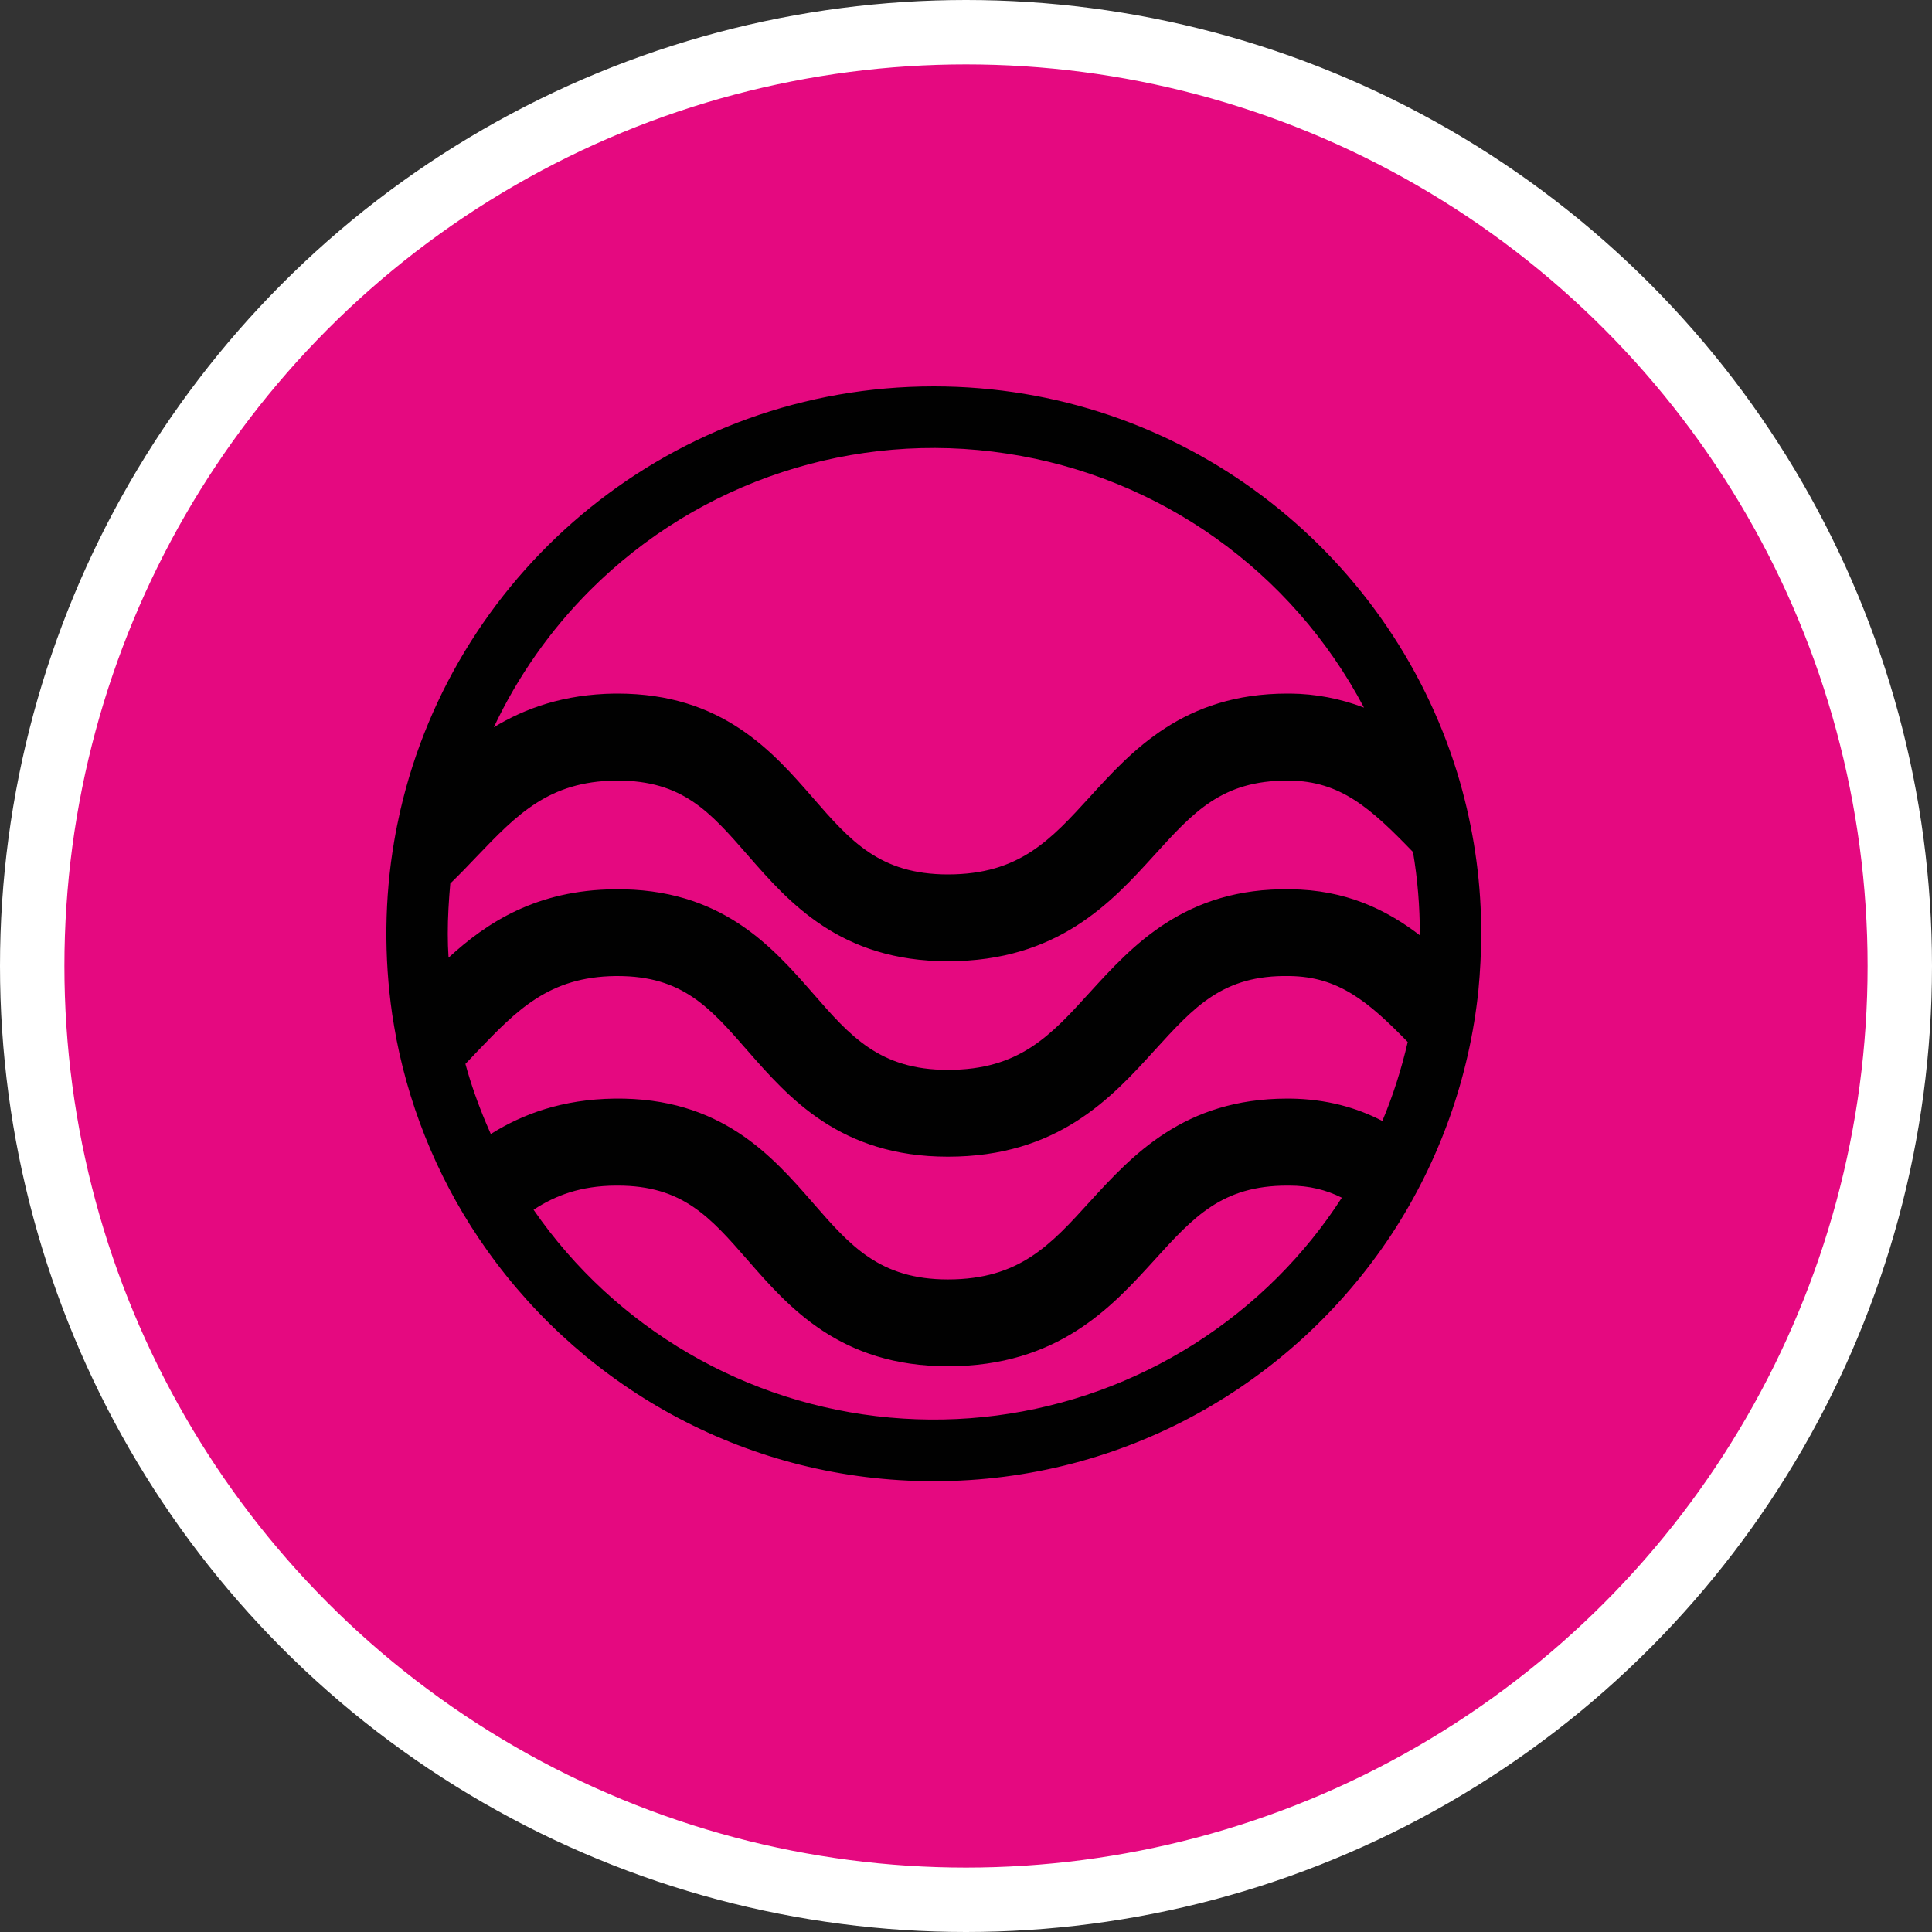<?xml version="1.0" encoding="UTF-8" standalone="no"?>
<!-- Created with Inkscape (http://www.inkscape.org/) -->

<svg
   xmlns:dc="http://purl.org/dc/elements/1.1/"
   xmlns:cc="http://creativecommons.org/ns#"
   xmlns:rdf="http://www.w3.org/1999/02/22-rdf-syntax-ns#"
   xmlns:svg="http://www.w3.org/2000/svg"
   xmlns="http://www.w3.org/2000/svg"
   xmlns:xlink="http://www.w3.org/1999/xlink"
   xmlns:sodipodi="http://sodipodi.sourceforge.net/DTD/sodipodi-0.dtd"
   xmlns:inkscape="http://www.inkscape.org/namespaces/inkscape"
   width="30px"
   height="30px"
   version="1.1"
   id="svg8"
   inkscape:version="0.92.4 5da689c313, 2019-01-14"
   sodipodi:docname="container.svg">
  <rect width="100%" height="100%" fill="#333333" stroke="none"/>
  <defs
     id="defs2" />
  <sodipodi:namedview
     id="base"
     pagecolor="#ffffff"
     bordercolor="#666666"
     borderopacity="1.0"
     inkscape:pageopacity="0.0"
     inkscape:pageshadow="2"
     inkscape:zoom="13.049334"
     inkscape:cx="18.679046"
     inkscape:cy="12.165829"
     inkscape:document-units="px"
     inkscape:current-layer="layer1"
     showgrid="false"
     inkscape:snap-page="false"
     units="px"
     inkscape:window-width="1884"
     inkscape:window-height="1061"
     inkscape:window-x="0"
     inkscape:window-y="0"
     inkscape:window-maximized="1"
     fit-margin-top="0"
     fit-margin-left="0"
     fit-margin-right="0"
     fit-margin-bottom="0" />
    <circle
       style="color:#000000;clip-rule:nonzero;display:inline;overflow:visible;visibility:visible;opacity:1;isolation:auto;mix-blend-mode:normal;color-interpolation:sRGB;color-interpolation-filters:linearRGB;solid-color:#000000;solid-opacity:1;vector-effect:none;fill:#e50980;fill-opacity:1;fill-rule:evenodd;stroke:#ffffff;stroke-width:1;stroke-linecap:butt;stroke-linejoin:miter;stroke-miterlimit:4;stroke-dasharray:none;stroke-dashoffset:0;stroke-opacity:1;marker:none;color-rendering:auto;image-rendering:auto;shape-rendering:auto;text-rendering:auto;enable-background:accumulate"
       id="path815"
       cx="15"
       cy="15"
       r="14.5" />
<g transform="translate(6,6)"><path fill-rule="nonzero" fill="rgb(0.392%, 0.392%, 0.392%)" fill-opacity="1" d="M 16.996 8.219 C 16.973 7.469 16.848 6.723 16.629 6.004 C 15.559 2.527 12.324 0 8.5 0 C 4.461 0 1.082 2.816 0.215 6.59 C 0.18 6.746 0.148 6.902 0.121 7.062 C -0.031 7.949 -0.039 8.859 0.09 9.75 C 0.109 9.879 0.133 10.008 0.156 10.137 C 0.387 11.316 0.867 12.438 1.566 13.418 C 3.109 15.586 5.637 17 8.5 17 C 11.469 17 14.078 15.48 15.602 13.176 C 16.352 12.035 16.816 10.734 16.957 9.375 C 16.984 9.086 17 8.793 17 8.5 C 17 8.406 17 8.312 16.996 8.219 Z M 3.164 3.164 C 4.859 1.469 7.262 0.68 9.633 1.043 C 12.004 1.402 14.062 2.867 15.18 4.988 C 14.816 4.848 14.426 4.773 14.035 4.77 C 14.02 4.77 14.004 4.77 13.988 4.77 C 12.383 4.77 11.578 5.656 10.926 6.371 C 10.312 7.043 9.828 7.578 8.719 7.578 C 7.66 7.578 7.203 7.055 6.625 6.391 C 5.996 5.668 5.211 4.77 3.59 4.77 C 3.574 4.77 3.559 4.77 3.543 4.77 C 2.758 4.781 2.156 4.996 1.668 5.293 C 2.039 4.504 2.547 3.781 3.164 3.164 Z M 13.836 13.836 C 12.25 15.418 10.047 16.215 7.816 16.012 C 5.586 15.809 3.559 14.629 2.285 12.785 C 2.629 12.559 3.02 12.414 3.559 12.41 C 3.57 12.41 3.582 12.41 3.59 12.41 C 4.598 12.41 5.023 12.895 5.609 13.566 C 6.25 14.301 7.047 15.215 8.719 15.215 C 10.426 15.215 11.258 14.301 11.926 13.566 C 12.535 12.895 12.977 12.41 13.988 12.41 C 14 12.41 14.008 12.41 14.02 12.41 C 14.332 12.41 14.594 12.477 14.836 12.598 C 14.547 13.047 14.211 13.461 13.836 13.836 Z M 15.465 11.406 C 15.066 11.199 14.598 11.066 14.035 11.059 C 14.02 11.059 14.004 11.059 13.988 11.059 C 12.383 11.059 11.578 11.945 10.926 12.656 C 10.312 13.332 9.828 13.867 8.719 13.867 C 7.66 13.867 7.203 13.344 6.625 12.68 C 5.988 11.949 5.195 11.039 3.543 11.059 C 2.734 11.07 2.117 11.297 1.621 11.609 C 1.598 11.551 1.57 11.496 1.547 11.438 C 1.422 11.141 1.312 10.832 1.227 10.52 C 1.285 10.461 1.344 10.398 1.402 10.336 C 2.027 9.684 2.523 9.168 3.559 9.156 C 3.57 9.156 3.582 9.156 3.59 9.156 C 4.598 9.156 5.023 9.645 5.609 10.316 C 6.25 11.047 7.047 11.961 8.719 11.961 C 10.426 11.961 11.258 11.047 11.926 10.312 C 12.543 9.637 12.984 9.137 14.02 9.156 C 14.781 9.164 15.242 9.547 15.859 10.18 C 15.762 10.598 15.633 11.008 15.465 11.406 Z M 16.047 8.523 C 15.523 8.121 14.891 7.816 14.035 7.809 C 12.402 7.781 11.582 8.688 10.926 9.406 C 10.312 10.082 9.828 10.613 8.719 10.613 C 7.66 10.613 7.203 10.09 6.625 9.426 C 5.988 8.699 5.195 7.789 3.543 7.809 C 2.332 7.82 1.559 8.324 0.965 8.871 C 0.957 8.746 0.953 8.625 0.953 8.5 C 0.953 8.238 0.969 7.977 0.992 7.719 C 1.137 7.578 1.273 7.438 1.402 7.301 C 2.027 6.648 2.523 6.133 3.559 6.121 C 3.57 6.121 3.582 6.121 3.59 6.121 C 4.598 6.121 5.023 6.605 5.609 7.277 C 6.25 8.012 7.047 8.926 8.719 8.926 C 10.426 8.926 11.258 8.012 11.926 7.277 C 12.535 6.605 12.977 6.121 13.988 6.121 C 14 6.121 14.008 6.121 14.02 6.121 C 14.816 6.129 15.281 6.547 15.941 7.23 C 16.012 7.648 16.047 8.074 16.047 8.5 C 16.047 8.508 16.047 8.516 16.047 8.523 Z M 16.047 8.523 "/>
</g>
</svg>
